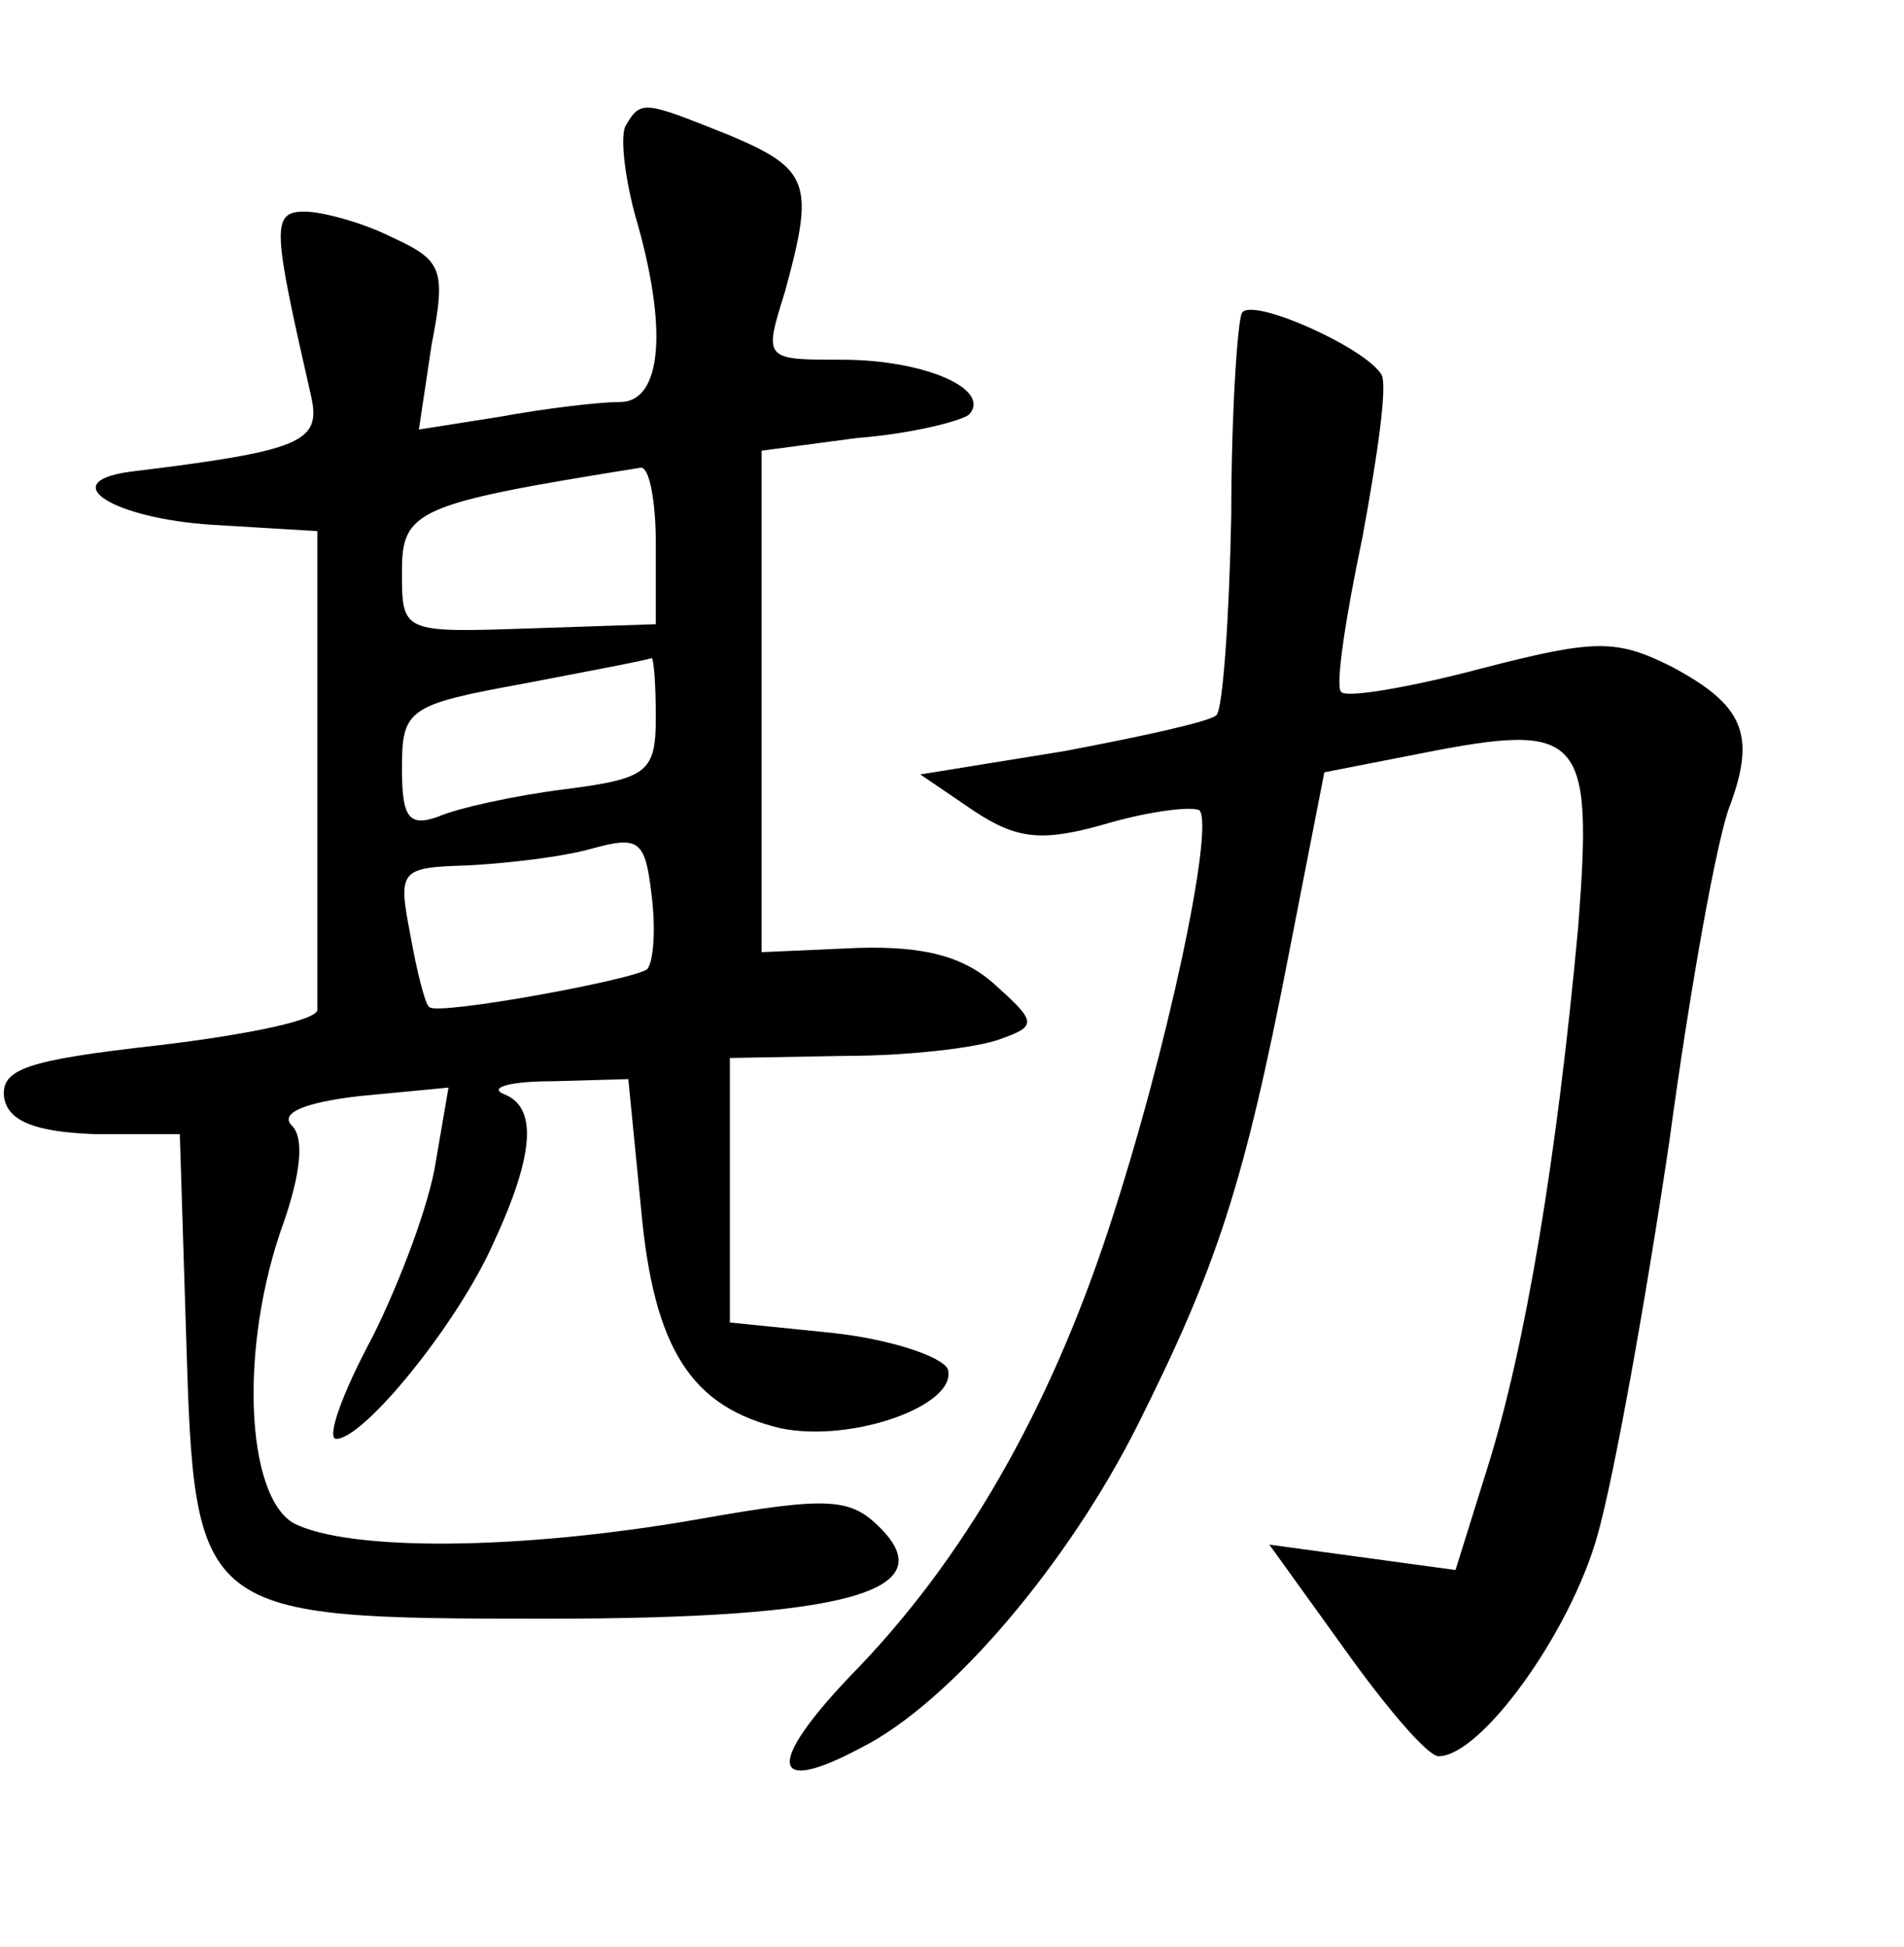 <?xml version="1.0" standalone="no"?>
<!DOCTYPE svg PUBLIC "-//W3C//DTD SVG 20010904//EN"
 "http://www.w3.org/TR/2001/REC-SVG-20010904/DTD/svg10.dtd">
<svg version="1.0" xmlns="http://www.w3.org/2000/svg"
 width="90pt" height="92pt" viewBox="0 0 90 92"
 preserveAspectRatio="xMidYMid meet">
<g transform="translate(0,92) scale(0.1,-0.1)"
fill="#000000" stroke="none">
<path d="M296 861 c-3 -4 -1 -23 4 -42 16 -54 13 -89 -7 -89 -10 0 -35 -3 -57
-7 l-38 -6 6 40 c7 36 5 40 -19 51 -14 7 -33 12 -41 12 -16 0 -15 -8 3 -87 5
-22 -4 -26 -86 -36 -35 -5 -7 -22 39 -25 l50 -3 0 -110 c0 -60 0 -112 0 -116
1 -5 -33 -12 -75 -17 -62 -7 -75 -11 -73 -25 2 -11 15 -16 43 -17 l40 0 3 -96
c4 -132 5 -133 171 -133 141 0 187 13 157 43 -14 14 -24 15 -86 4 -86 -15
-165 -15 -191 -2 -23 13 -26 84 -5 142 8 23 10 40 4 46 -6 6 6 11 32 14 l42 4
-6 -35 c-3 -20 -17 -57 -30 -83 -14 -26 -22 -48 -17 -48 13 0 57 54 74 92 20
43 21 65 5 71 -7 3 3 6 23 6 l36 1 6 -61 c6 -67 24 -94 66 -104 34 -7 84 11
79 28 -3 6 -27 14 -54 17 l-49 5 0 63 0 62 55 1 c30 0 63 4 73 8 17 6 17 8 -2
25 -15 14 -34 19 -66 18 l-45 -2 0 119 0 118 45 6 c26 2 49 8 53 11 11 12 -21
26 -60 26 -37 0 -37 0 -27 32 14 51 12 58 -26 74 -40 16 -42 17 -49 5z m14
-198 l0 -38 -60 -2 c-60 -2 -60 -2 -60 27 0 29 7 32 113 49 4 0 7 -16 7 -36z
m0 -82 c0 -26 -4 -29 -43 -34 -24 -3 -51 -9 -60 -13 -14 -5 -17 0 -17 23 0 28
3 30 58 40 31 6 58 11 60 12 1 0 2 -12 2 -28z m-4 -119 c-6 -5 -99 -22 -103
-18 -2 1 -6 17 -9 34 -6 31 -5 32 27 33 19 1 45 4 59 8 22 6 25 4 28 -22 2
-16 1 -31 -2 -35z"/>
<path d="M587 772 c-2 -4 -5 -47 -5 -96 -1 -49 -4 -91 -7 -94 -3 -3 -35 -10
-72 -17 l-68 -11 25 -17 c21 -14 33 -15 64 -6 21 6 40 8 43 6 7 -8 -15 -113
-43 -198 -28 -85 -68 -156 -122 -211 -40 -42 -38 -57 5 -34 42 21 98 87 131
153 37 74 50 113 71 221 l17 87 46 9 c76 15 81 9 74 -82 -10 -109 -25 -199
-43 -256 l-15 -48 -44 6 -44 6 36 -50 c20 -28 39 -50 44 -50 20 0 62 58 75
104 8 28 23 112 34 186 10 74 23 146 29 160 12 33 6 47 -28 65 -26 13 -36 13
-90 -1 -34 -9 -64 -14 -66 -11 -3 2 2 35 10 73 7 38 12 72 9 77 -8 13 -62 37
-66 29z"/>
</g>
</svg>
